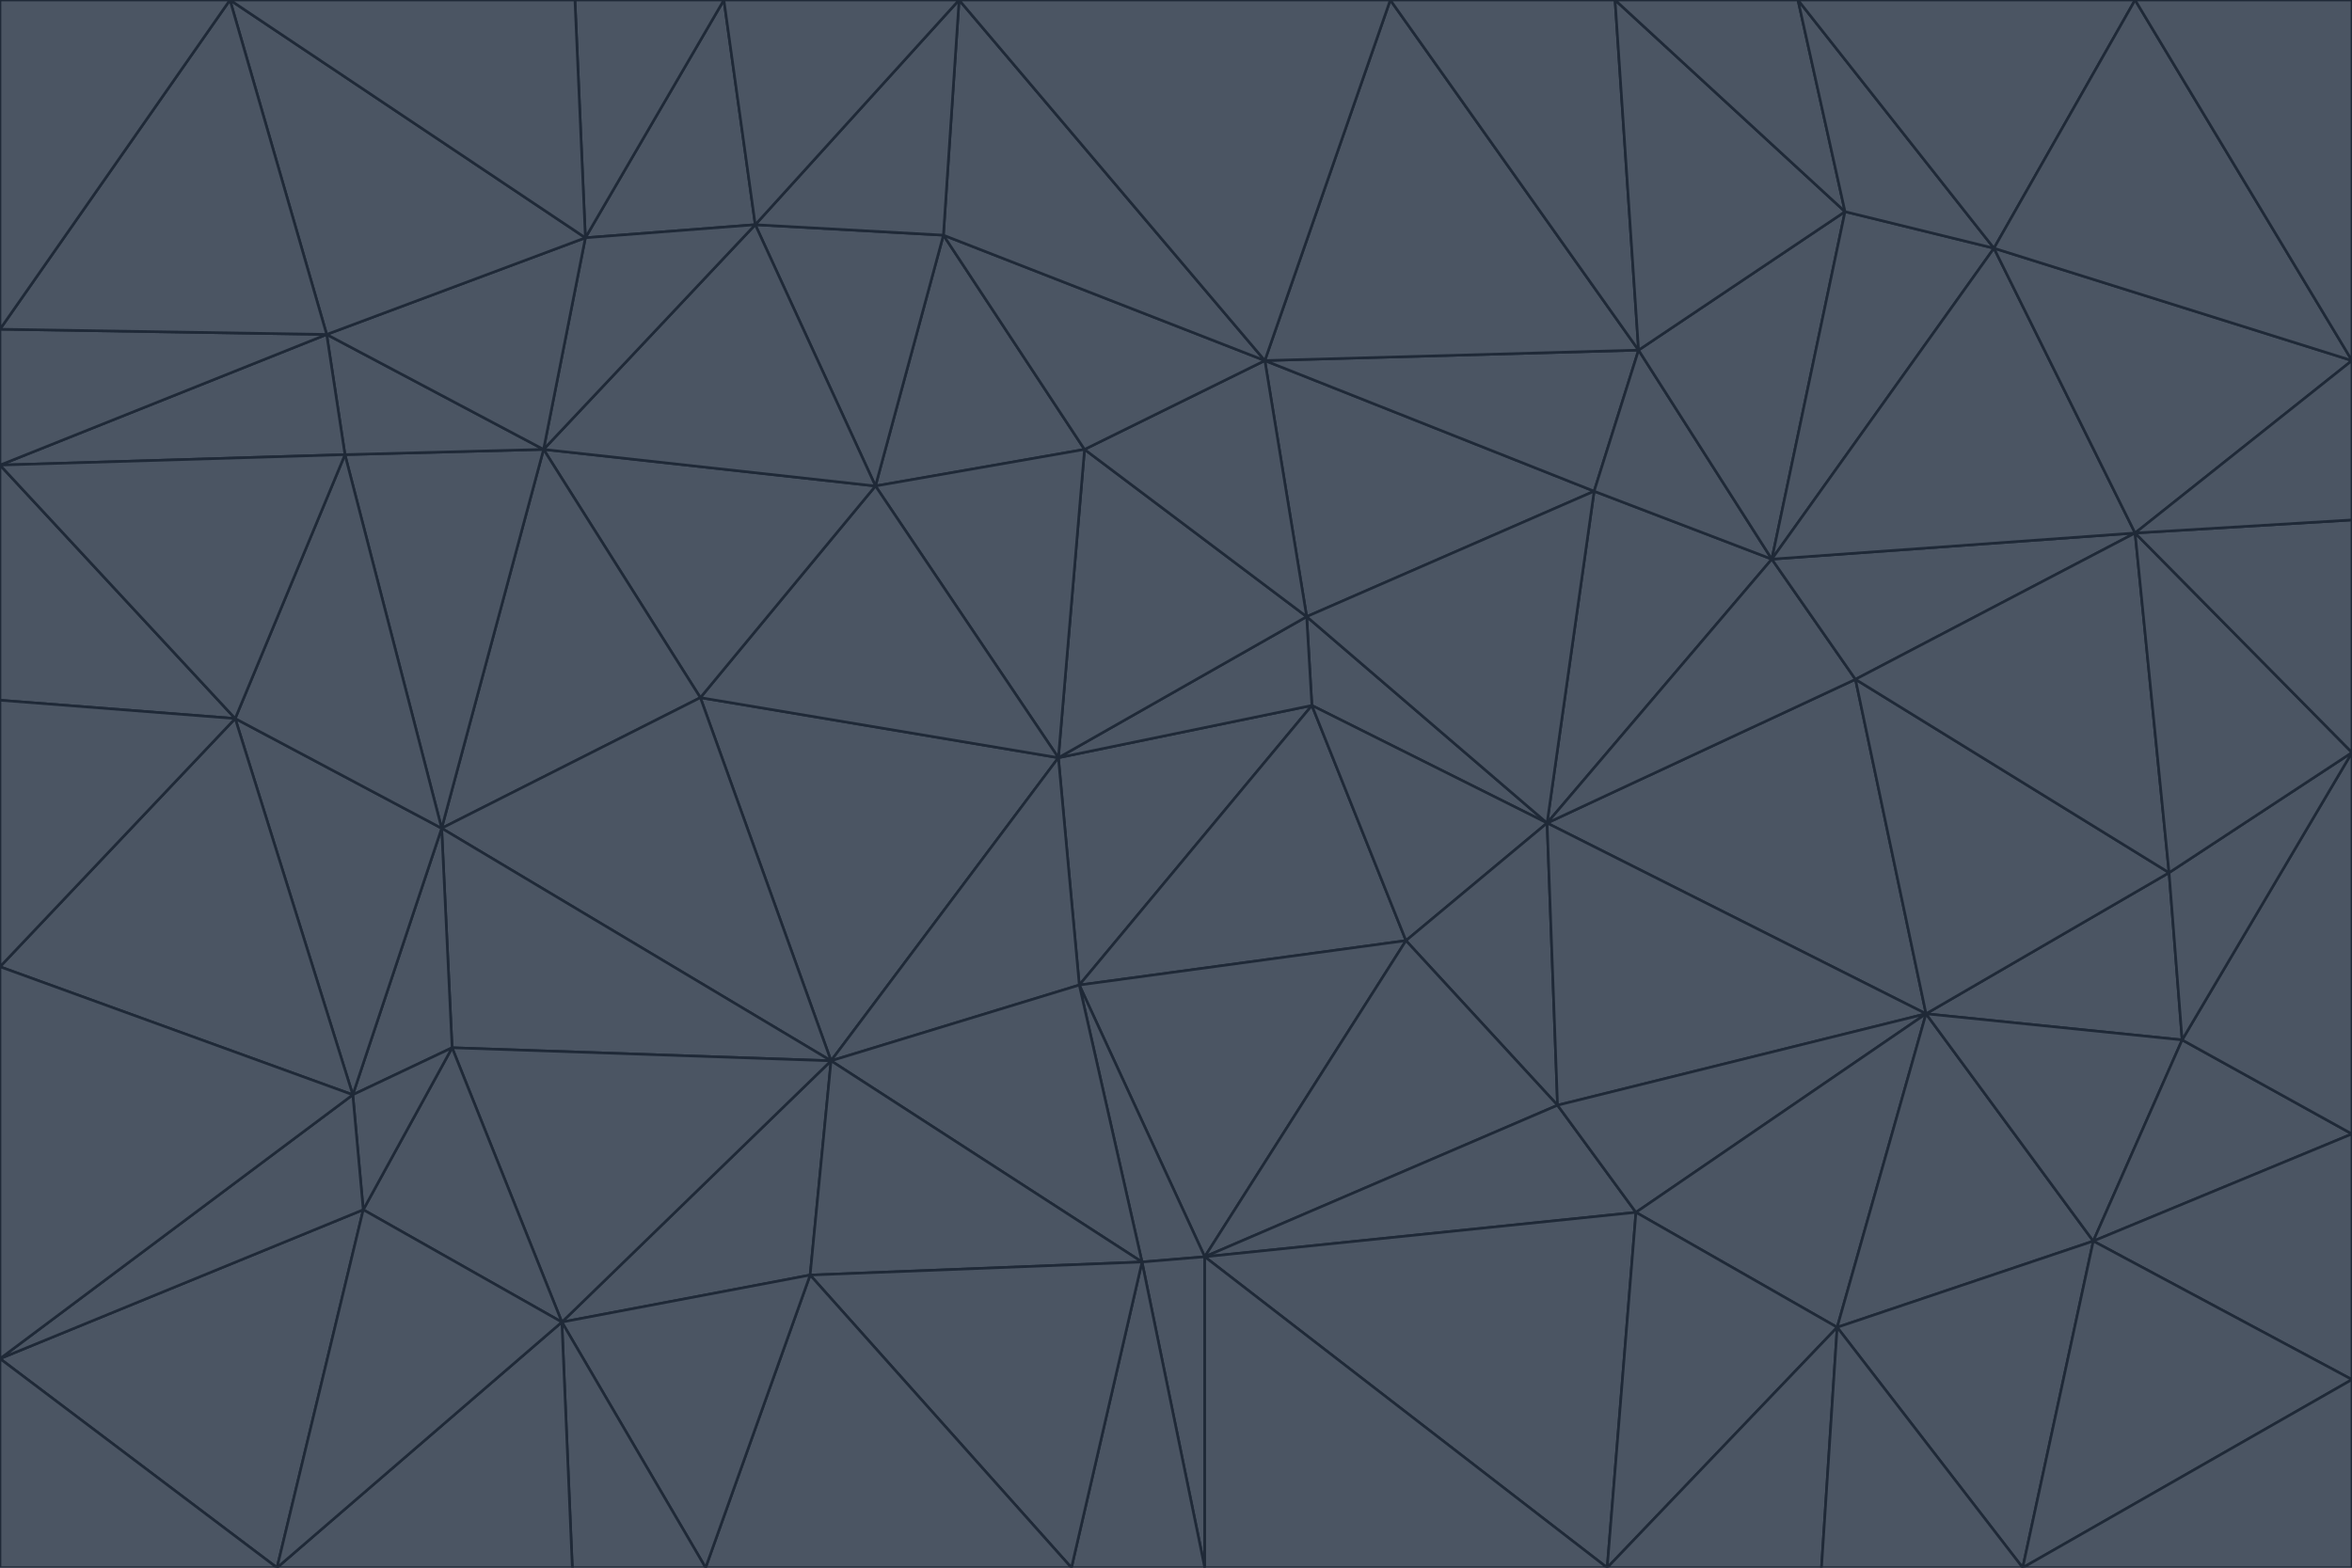 <svg id="visual" viewBox="0 0 900 600" width="900" height="600" xmlns="http://www.w3.org/2000/svg" xmlns:xlink="http://www.w3.org/1999/xlink" version="1.1"><g stroke-width="1" stroke-linejoin="bevel"><path d="M405 290L413 377L502 270Z" fill="#4b5563" stroke="#1f2937"></path><path d="M413 377L538 360L502 270Z" fill="#4b5563" stroke="#1f2937"></path><path d="M592 315L500 236L502 270Z" fill="#4b5563" stroke="#1f2937"></path><path d="M502 270L500 236L405 290Z" fill="#4b5563" stroke="#1f2937"></path><path d="M538 360L592 315L502 270Z" fill="#4b5563" stroke="#1f2937"></path><path d="M413 377L461 481L538 360Z" fill="#4b5563" stroke="#1f2937"></path><path d="M538 360L596 423L592 315Z" fill="#4b5563" stroke="#1f2937"></path><path d="M413 377L437 483L461 481Z" fill="#4b5563" stroke="#1f2937"></path><path d="M461 481L596 423L538 360Z" fill="#4b5563" stroke="#1f2937"></path><path d="M500 236L415 172L405 290Z" fill="#4b5563" stroke="#1f2937"></path><path d="M268 267L318 406L405 290Z" fill="#4b5563" stroke="#1f2937"></path><path d="M405 290L318 406L413 377Z" fill="#4b5563" stroke="#1f2937"></path><path d="M413 377L318 406L437 483Z" fill="#4b5563" stroke="#1f2937"></path><path d="M610 188L484 138L500 236Z" fill="#4b5563" stroke="#1f2937"></path><path d="M500 236L484 138L415 172Z" fill="#4b5563" stroke="#1f2937"></path><path d="M361 90L335 186L415 172Z" fill="#4b5563" stroke="#1f2937"></path><path d="M415 172L335 186L405 290Z" fill="#4b5563" stroke="#1f2937"></path><path d="M678 214L610 188L592 315Z" fill="#4b5563" stroke="#1f2937"></path><path d="M592 315L610 188L500 236Z" fill="#4b5563" stroke="#1f2937"></path><path d="M335 186L268 267L405 290Z" fill="#4b5563" stroke="#1f2937"></path><path d="M461 481L626 464L596 423Z" fill="#4b5563" stroke="#1f2937"></path><path d="M737 388L710 260L592 315Z" fill="#4b5563" stroke="#1f2937"></path><path d="M215 506L310 488L318 406Z" fill="#4b5563" stroke="#1f2937"></path><path d="M318 406L310 488L437 483Z" fill="#4b5563" stroke="#1f2937"></path><path d="M710 260L678 214L592 315Z" fill="#4b5563" stroke="#1f2937"></path><path d="M610 188L627 134L484 138Z" fill="#4b5563" stroke="#1f2937"></path><path d="M678 214L627 134L610 188Z" fill="#4b5563" stroke="#1f2937"></path><path d="M737 388L592 315L596 423Z" fill="#4b5563" stroke="#1f2937"></path><path d="M678 214L706 81L627 134Z" fill="#4b5563" stroke="#1f2937"></path><path d="M484 138L361 90L415 172Z" fill="#4b5563" stroke="#1f2937"></path><path d="M335 186L208 172L268 267Z" fill="#4b5563" stroke="#1f2937"></path><path d="M367 0L361 90L484 138Z" fill="#4b5563" stroke="#1f2937"></path><path d="M437 483L461 600L461 481Z" fill="#4b5563" stroke="#1f2937"></path><path d="M461 481L615 600L626 464Z" fill="#4b5563" stroke="#1f2937"></path><path d="M410 600L461 600L437 483Z" fill="#4b5563" stroke="#1f2937"></path><path d="M310 488L410 600L437 483Z" fill="#4b5563" stroke="#1f2937"></path><path d="M626 464L737 388L596 423Z" fill="#4b5563" stroke="#1f2937"></path><path d="M703 508L737 388L626 464Z" fill="#4b5563" stroke="#1f2937"></path><path d="M208 172L169 317L268 267Z" fill="#4b5563" stroke="#1f2937"></path><path d="M268 267L169 317L318 406Z" fill="#4b5563" stroke="#1f2937"></path><path d="M361 90L289 86L335 186Z" fill="#4b5563" stroke="#1f2937"></path><path d="M615 600L703 508L626 464Z" fill="#4b5563" stroke="#1f2937"></path><path d="M169 317L173 401L318 406Z" fill="#4b5563" stroke="#1f2937"></path><path d="M310 488L270 600L410 600Z" fill="#4b5563" stroke="#1f2937"></path><path d="M289 86L208 172L335 186Z" fill="#4b5563" stroke="#1f2937"></path><path d="M173 401L215 506L318 406Z" fill="#4b5563" stroke="#1f2937"></path><path d="M461 600L615 600L461 481Z" fill="#4b5563" stroke="#1f2937"></path><path d="M215 506L270 600L310 488Z" fill="#4b5563" stroke="#1f2937"></path><path d="M627 134L532 0L484 138Z" fill="#4b5563" stroke="#1f2937"></path><path d="M361 90L367 0L289 86Z" fill="#4b5563" stroke="#1f2937"></path><path d="M277 0L224 91L289 86Z" fill="#4b5563" stroke="#1f2937"></path><path d="M289 86L224 91L208 172Z" fill="#4b5563" stroke="#1f2937"></path><path d="M208 172L132 174L169 317Z" fill="#4b5563" stroke="#1f2937"></path><path d="M173 401L139 463L215 506Z" fill="#4b5563" stroke="#1f2937"></path><path d="M215 506L219 600L270 600Z" fill="#4b5563" stroke="#1f2937"></path><path d="M169 317L135 419L173 401Z" fill="#4b5563" stroke="#1f2937"></path><path d="M90 275L135 419L169 317Z" fill="#4b5563" stroke="#1f2937"></path><path d="M532 0L367 0L484 138Z" fill="#4b5563" stroke="#1f2937"></path><path d="M763 95L706 81L678 214Z" fill="#4b5563" stroke="#1f2937"></path><path d="M627 134L618 0L532 0Z" fill="#4b5563" stroke="#1f2937"></path><path d="M817 204L678 214L710 260Z" fill="#4b5563" stroke="#1f2937"></path><path d="M135 419L139 463L173 401Z" fill="#4b5563" stroke="#1f2937"></path><path d="M615 600L697 600L703 508Z" fill="#4b5563" stroke="#1f2937"></path><path d="M835 398L830 334L737 388Z" fill="#4b5563" stroke="#1f2937"></path><path d="M706 81L618 0L627 134Z" fill="#4b5563" stroke="#1f2937"></path><path d="M106 600L219 600L215 506Z" fill="#4b5563" stroke="#1f2937"></path><path d="M125 128L132 174L208 172Z" fill="#4b5563" stroke="#1f2937"></path><path d="M801 475L737 388L703 508Z" fill="#4b5563" stroke="#1f2937"></path><path d="M737 388L830 334L710 260Z" fill="#4b5563" stroke="#1f2937"></path><path d="M774 600L801 475L703 508Z" fill="#4b5563" stroke="#1f2937"></path><path d="M830 334L817 204L710 260Z" fill="#4b5563" stroke="#1f2937"></path><path d="M132 174L90 275L169 317Z" fill="#4b5563" stroke="#1f2937"></path><path d="M0 520L106 600L139 463Z" fill="#4b5563" stroke="#1f2937"></path><path d="M367 0L277 0L289 86Z" fill="#4b5563" stroke="#1f2937"></path><path d="M224 91L125 128L208 172Z" fill="#4b5563" stroke="#1f2937"></path><path d="M801 475L835 398L737 388Z" fill="#4b5563" stroke="#1f2937"></path><path d="M817 204L763 95L678 214Z" fill="#4b5563" stroke="#1f2937"></path><path d="M706 81L688 0L618 0Z" fill="#4b5563" stroke="#1f2937"></path><path d="M88 0L125 128L224 91Z" fill="#4b5563" stroke="#1f2937"></path><path d="M0 178L0 268L90 275Z" fill="#4b5563" stroke="#1f2937"></path><path d="M763 95L688 0L706 81Z" fill="#4b5563" stroke="#1f2937"></path><path d="M277 0L220 0L224 91Z" fill="#4b5563" stroke="#1f2937"></path><path d="M697 600L774 600L703 508Z" fill="#4b5563" stroke="#1f2937"></path><path d="M801 475L900 434L835 398Z" fill="#4b5563" stroke="#1f2937"></path><path d="M900 434L900 288L835 398Z" fill="#4b5563" stroke="#1f2937"></path><path d="M835 398L900 288L830 334Z" fill="#4b5563" stroke="#1f2937"></path><path d="M830 334L900 288L817 204Z" fill="#4b5563" stroke="#1f2937"></path><path d="M817 204L900 138L763 95Z" fill="#4b5563" stroke="#1f2937"></path><path d="M0 520L139 463L135 419Z" fill="#4b5563" stroke="#1f2937"></path><path d="M139 463L106 600L215 506Z" fill="#4b5563" stroke="#1f2937"></path><path d="M900 528L900 434L801 475Z" fill="#4b5563" stroke="#1f2937"></path><path d="M900 288L900 199L817 204Z" fill="#4b5563" stroke="#1f2937"></path><path d="M763 95L817 0L688 0Z" fill="#4b5563" stroke="#1f2937"></path><path d="M90 275L0 370L135 419Z" fill="#4b5563" stroke="#1f2937"></path><path d="M0 268L0 370L90 275Z" fill="#4b5563" stroke="#1f2937"></path><path d="M0 178L132 174L125 128Z" fill="#4b5563" stroke="#1f2937"></path><path d="M0 178L90 275L132 174Z" fill="#4b5563" stroke="#1f2937"></path><path d="M900 199L900 138L817 204Z" fill="#4b5563" stroke="#1f2937"></path><path d="M774 600L900 528L801 475Z" fill="#4b5563" stroke="#1f2937"></path><path d="M900 138L817 0L763 95Z" fill="#4b5563" stroke="#1f2937"></path><path d="M0 126L0 178L125 128Z" fill="#4b5563" stroke="#1f2937"></path><path d="M220 0L88 0L224 91Z" fill="#4b5563" stroke="#1f2937"></path><path d="M0 370L0 520L135 419Z" fill="#4b5563" stroke="#1f2937"></path><path d="M88 0L0 126L125 128Z" fill="#4b5563" stroke="#1f2937"></path><path d="M774 600L900 600L900 528Z" fill="#4b5563" stroke="#1f2937"></path><path d="M0 520L0 600L106 600Z" fill="#4b5563" stroke="#1f2937"></path><path d="M900 138L900 0L817 0Z" fill="#4b5563" stroke="#1f2937"></path><path d="M88 0L0 0L0 126Z" fill="#4b5563" stroke="#1f2937"></path></g></svg>